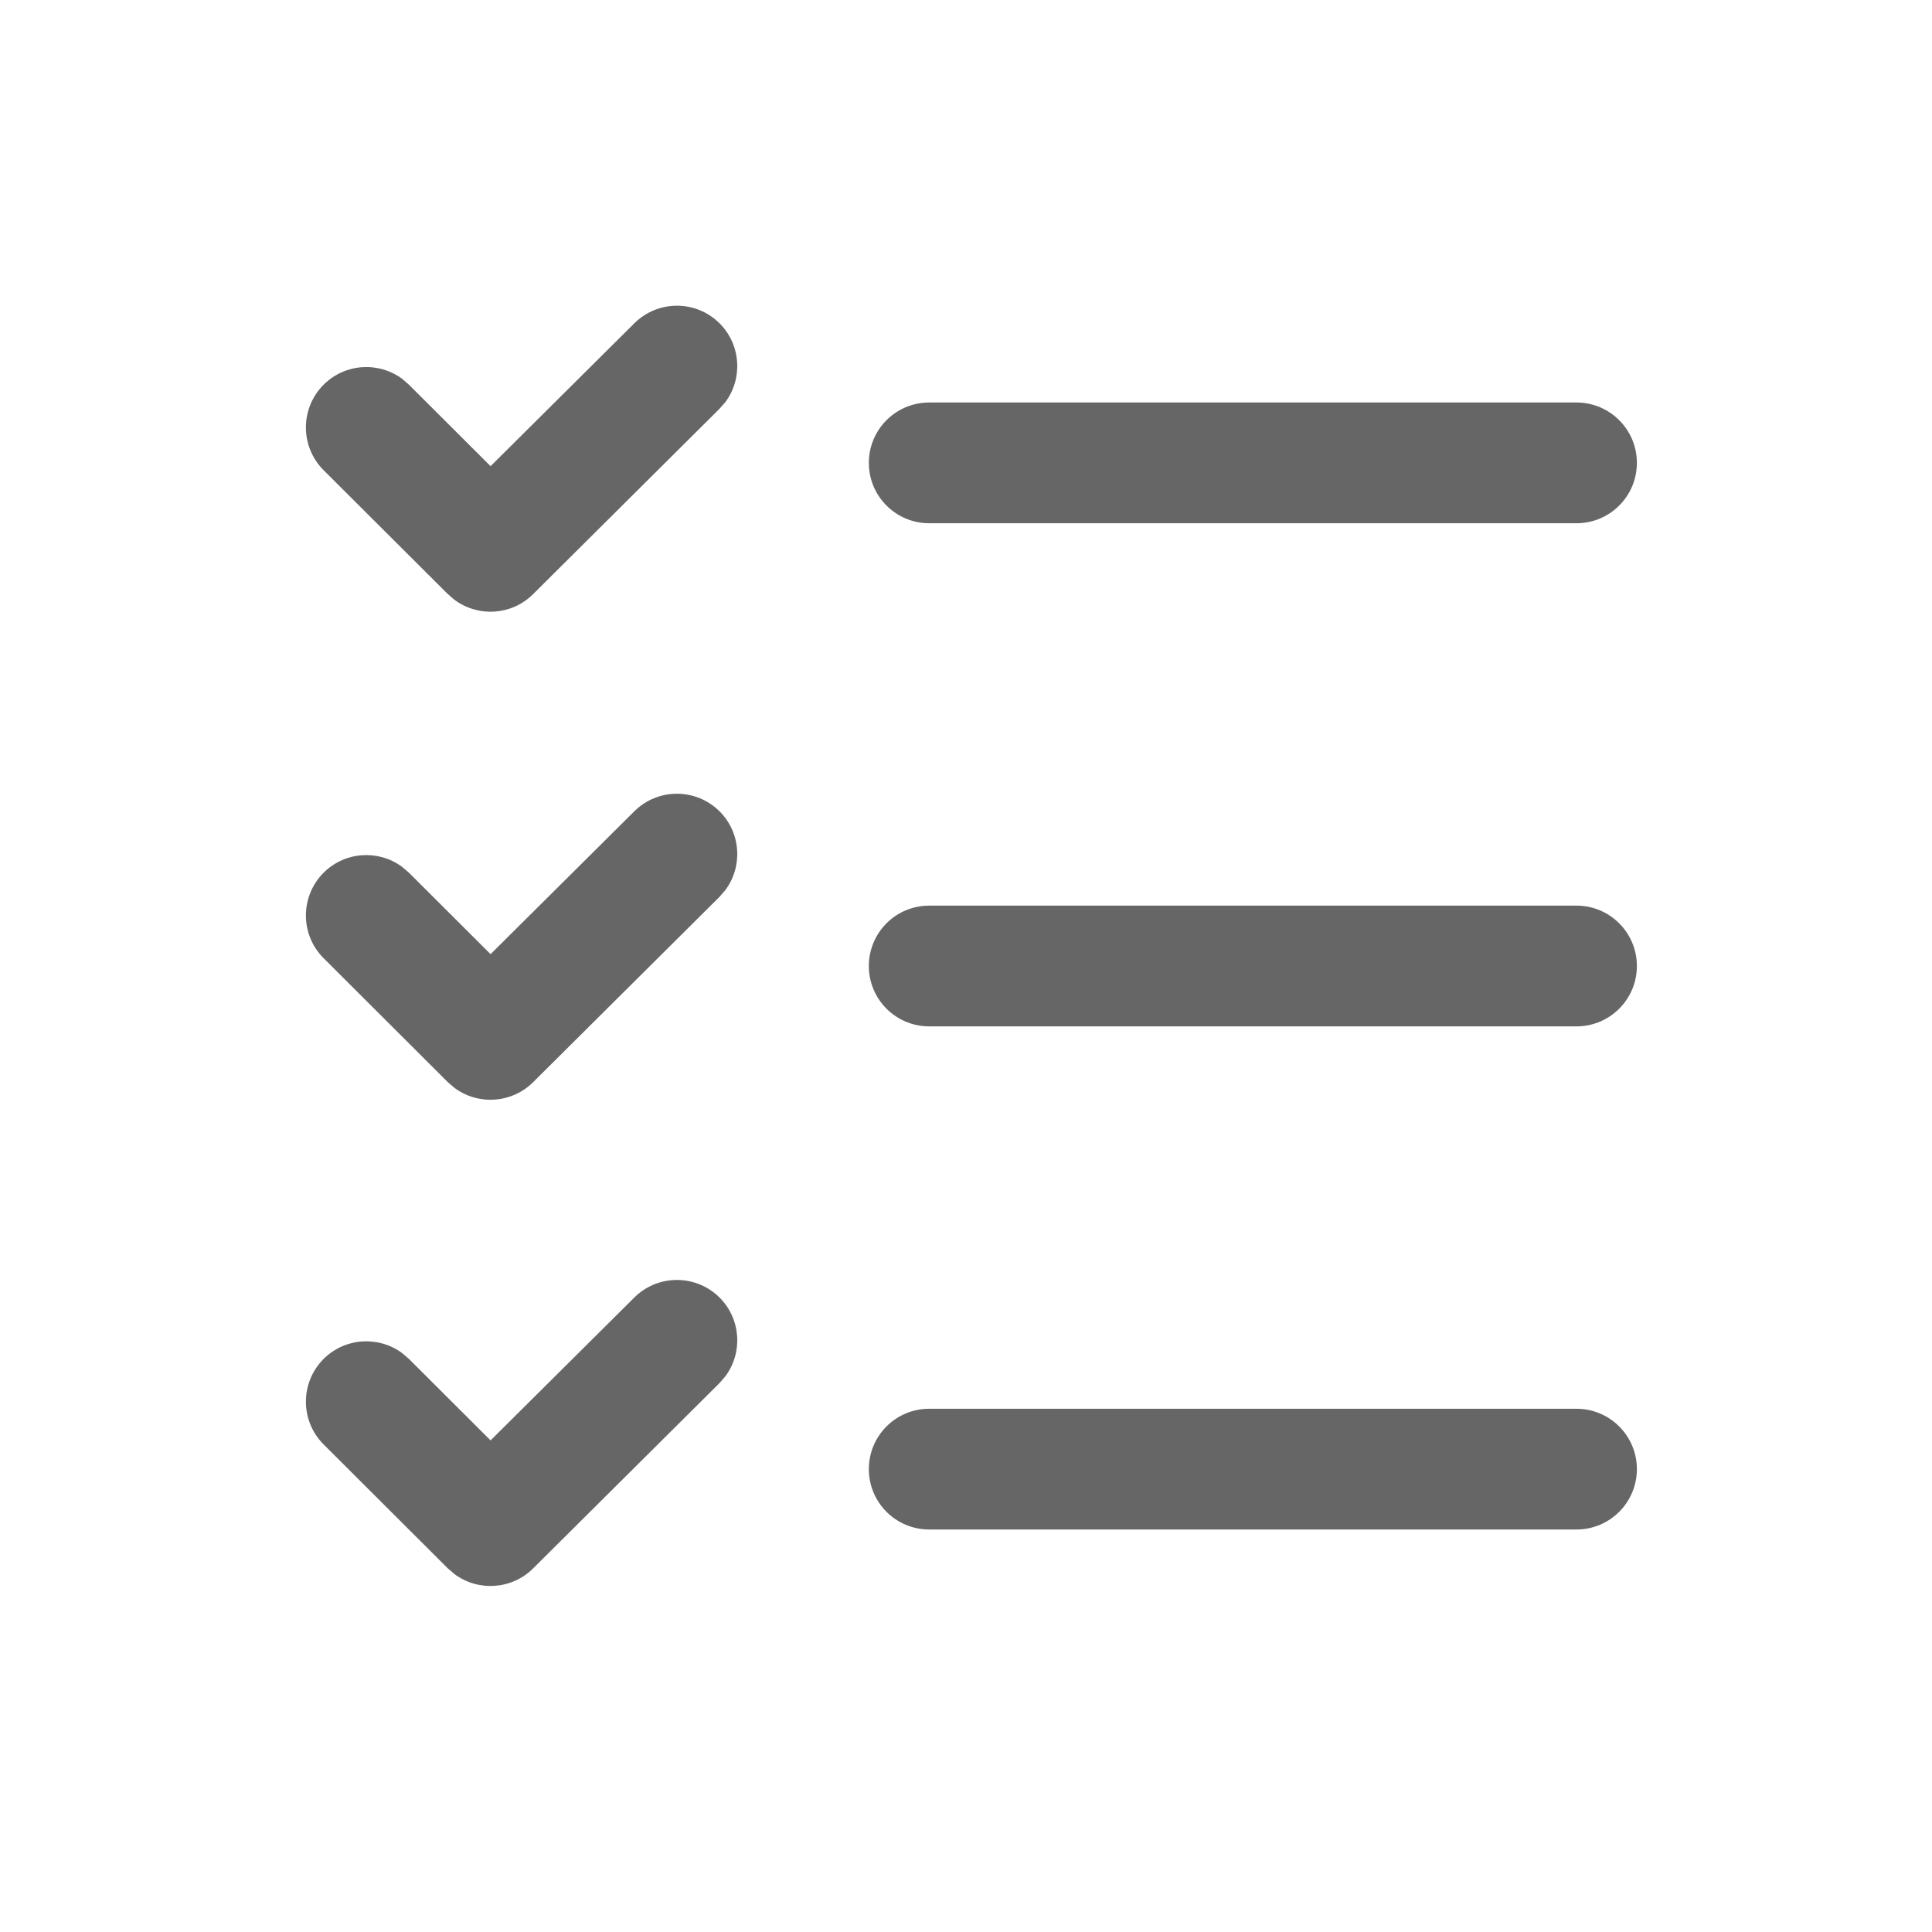 <?xml version="1.0" encoding="UTF-8"?>
<svg width="24px" height="24px" viewBox="0 0 24 24" version="1.1" xmlns="http://www.w3.org/2000/svg" xmlns:xlink="http://www.w3.org/1999/xlink">
    <title>ic_sort_list</title>
    <g id="ic_sort_list" stroke="none" stroke-width="1" fill="none" fill-rule="evenodd" fill-opacity="0.6">
        <path d="M8.941,16.121 C9.206,16.388 9.229,16.805 9.01,17.098 L8.937,17.182 L6.622,19.484 C6.355,19.748 5.94,19.772 5.647,19.555 L5.563,19.483 L4.02,17.943 C3.727,17.65 3.727,17.176 4.019,16.882 C4.285,16.616 4.702,16.591 4.996,16.809 L5.08,16.881 L6.094,17.893 L7.88,16.118 C8.174,15.826 8.649,15.828 8.941,16.121 Z M19.584,17.5 C19.998,17.5 20.334,17.836 20.334,18.25 C20.334,18.664 19.998,19 19.584,19 L11.543,19 C11.128,19 10.793,18.664 10.793,18.25 C10.793,17.836 11.128,17.5 11.543,17.5 L19.584,17.5 Z M8.941,10.081 C9.206,10.348 9.229,10.765 9.01,11.058 L8.937,11.142 L6.622,13.444 C6.355,13.708 5.94,13.732 5.647,13.515 L5.563,13.443 L4.02,11.903 C3.727,11.61 3.727,11.136 4.019,10.842 C4.285,10.576 4.702,10.551 4.996,10.769 L5.08,10.841 L6.094,11.853 L7.88,10.078 C8.174,9.786 8.649,9.788 8.941,10.081 Z M19.584,11.25 C19.998,11.25 20.334,11.586 20.334,12 C20.334,12.414 19.998,12.75 19.584,12.75 L11.543,12.75 C11.128,12.75 10.793,12.414 10.793,12 C10.793,11.586 11.128,11.25 11.543,11.25 L19.584,11.25 Z M8.941,4.019 C9.206,4.286 9.229,4.703 9.01,4.996 L8.937,5.079 L6.622,7.381 C6.355,7.646 5.94,7.669 5.647,7.452 L5.563,7.38 L4.02,5.841 C3.727,5.548 3.727,5.073 4.019,4.78 C4.285,4.513 4.702,4.489 4.996,4.706 L5.08,4.779 L6.094,5.791 L7.88,4.016 C8.174,3.724 8.649,3.725 8.941,4.019 Z M19.584,5 C19.998,5 20.334,5.336 20.334,5.75 C20.334,6.164 19.998,6.5 19.584,6.5 L11.543,6.5 C11.128,6.5 10.793,6.164 10.793,5.75 C10.793,5.336 11.128,5 11.543,5 L19.584,5 Z" id="shape" fill="#000000" fill-rule="nonzero"></path>
    </g>
</svg>